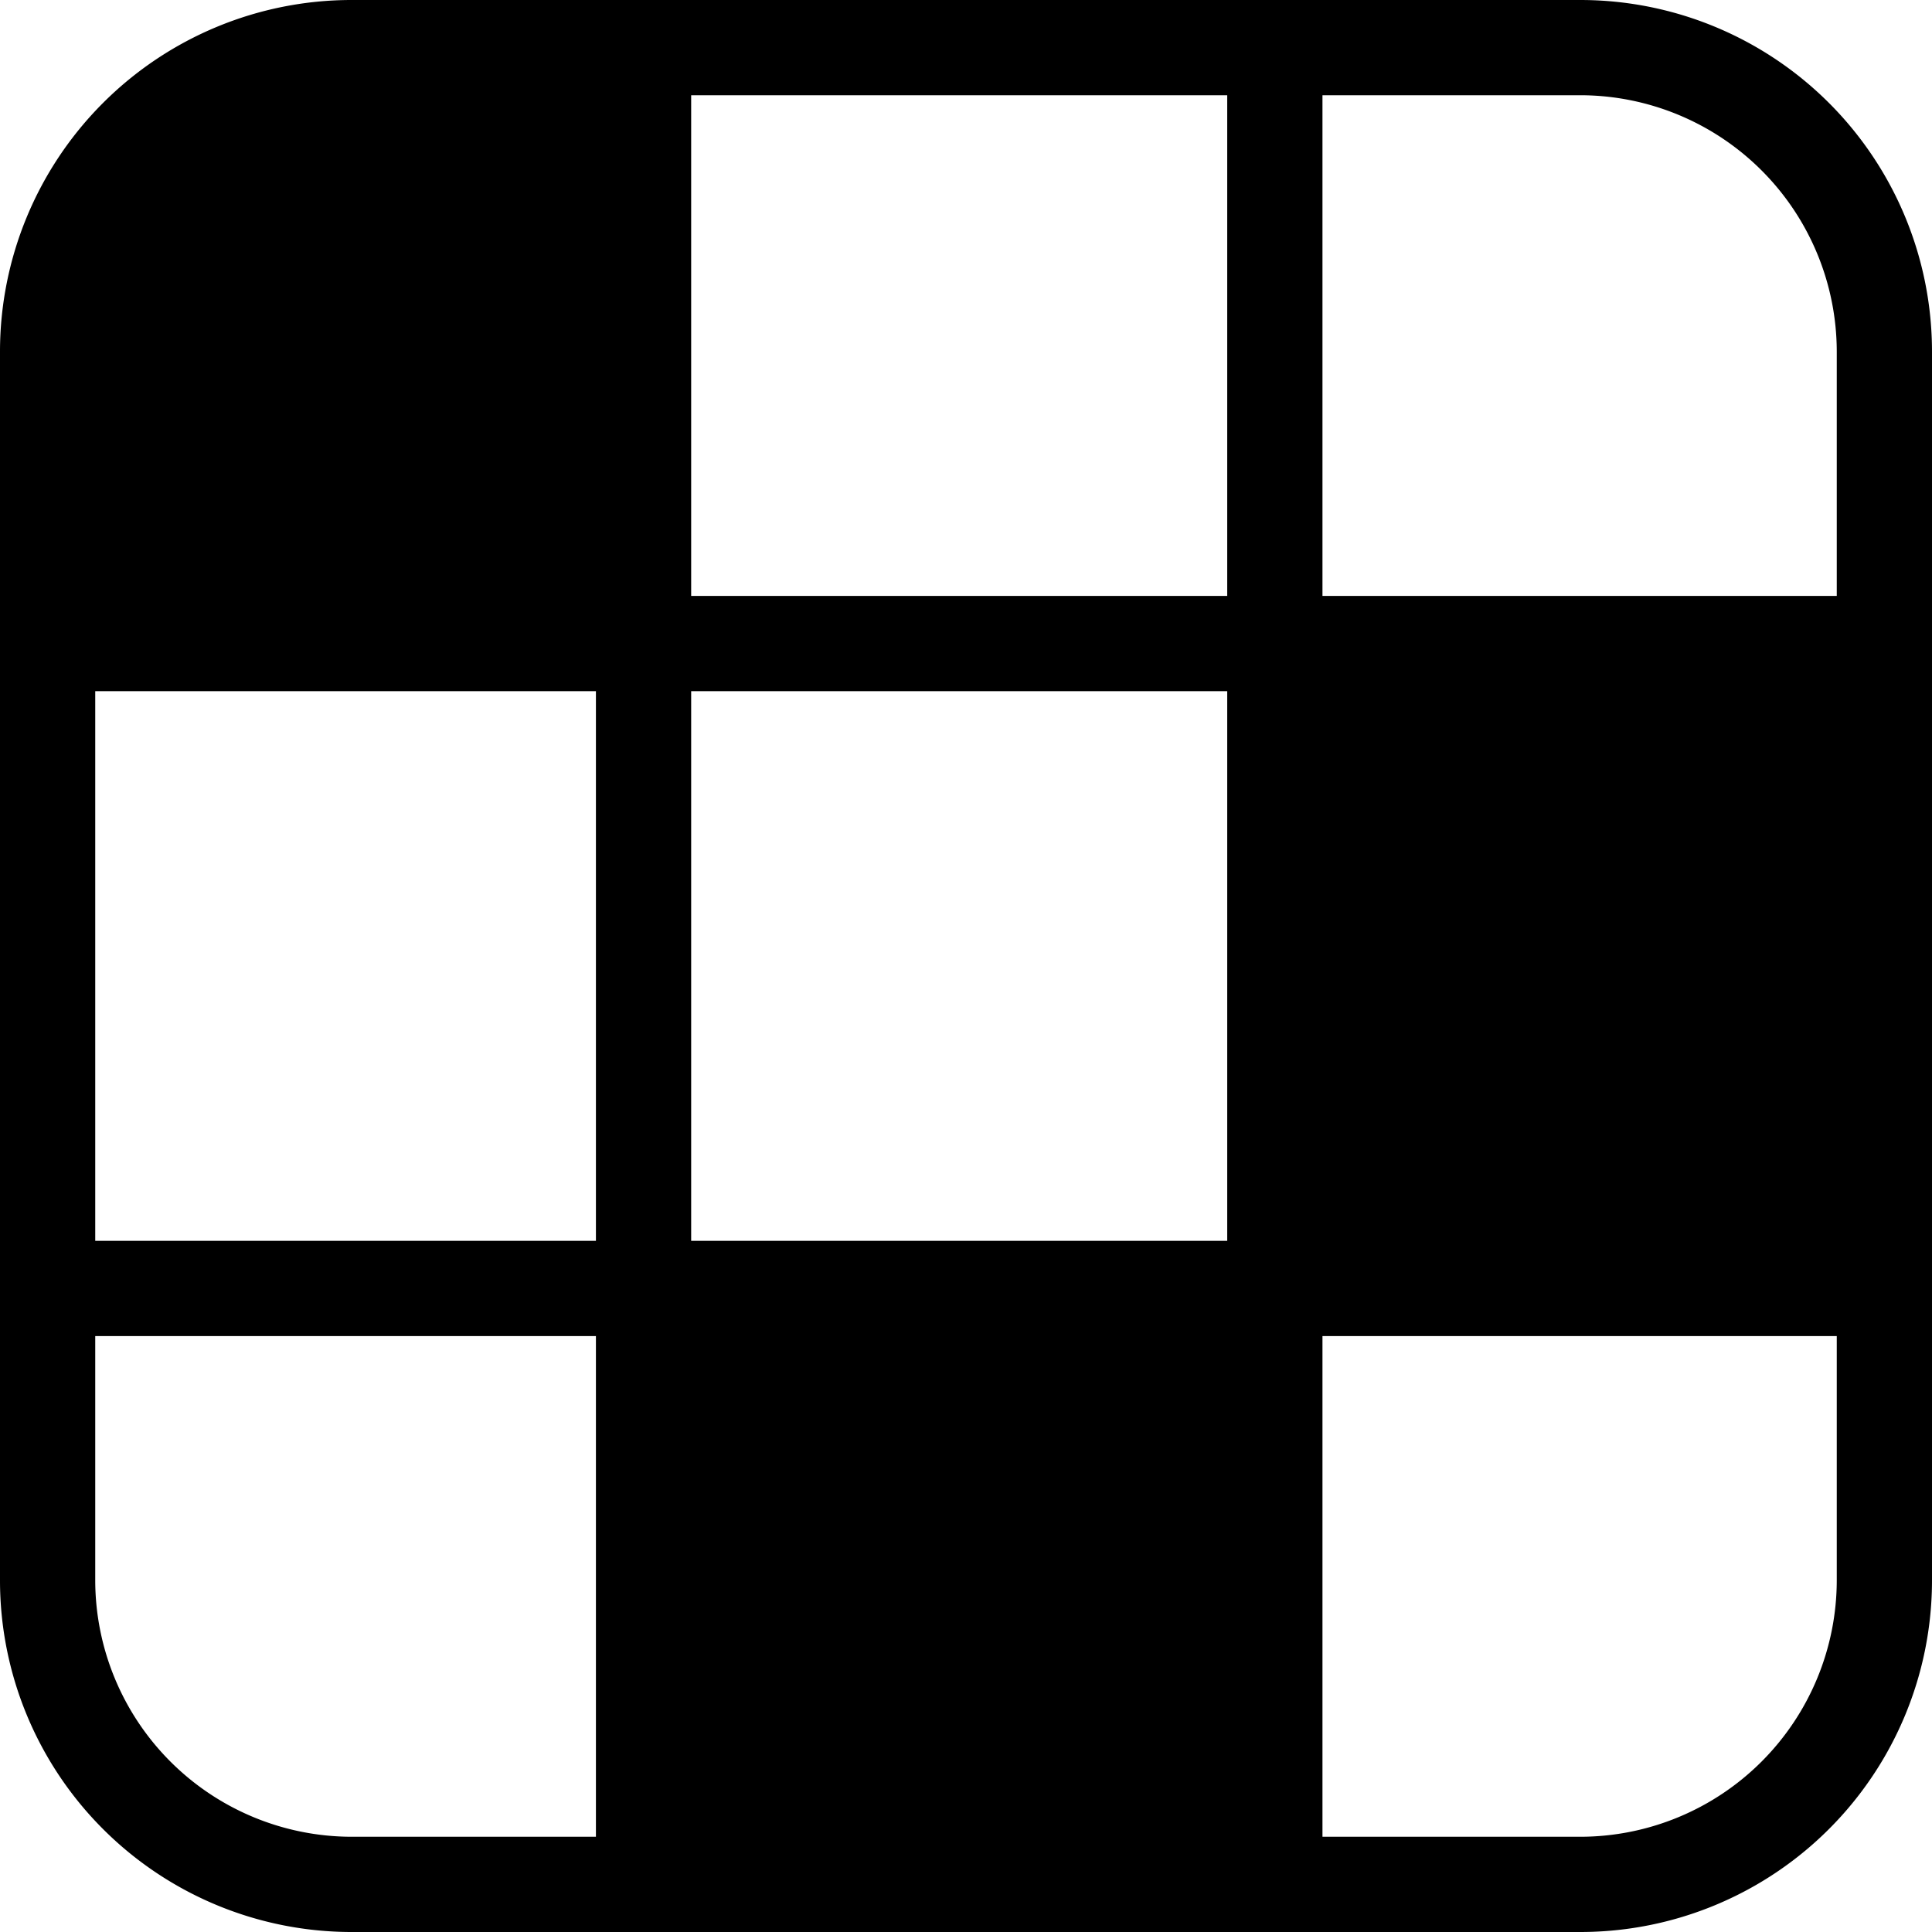 <svg id="Layer_1" data-name="Layer 1" xmlns="http://www.w3.org/2000/svg" viewBox="0 0 710 710"><defs><style>.cls-1{fill:none;stroke:#000;stroke-miterlimit:10;stroke-width:35px;}</style></defs><title>crossLogoBlack</title><path d="M1036.78,163A94.33,94.33,0,0,1,1131,257.22V708.78A94.33,94.33,0,0,1,1036.78,803H585.22A94.33,94.33,0,0,1,491,708.78V257.22A94.33,94.33,0,0,1,585.22,163h451.56m0-35H585.22A129.22,129.22,0,0,0,456,257.22V708.78A129.22,129.22,0,0,0,585.22,838h451.56A129.22,129.22,0,0,0,1166,708.78V257.22A129.22,129.22,0,0,0,1036.78,128Z" transform="translate(-456 -128)"/><line class="cls-1" x1="236.5" y1="0.5" x2="236.5" y2="687"/><line class="cls-1" x1="6" y1="236.5" x2="705" y2="236.5"/><line class="cls-1" x1="468.5" y1="0.5" x2="468.5" y2="687"/><line class="cls-1" x1="6" y1="473.5" x2="705" y2="473.5"/><path d="M508.55,361.35l149.12-5c11.38-.38,21.79-5.86,27.63-15.85,6.22-10.63,4.9-21.61,0-32.3q-.75-1.58-1.41-3.18l3.23,7.64a79.83,79.83,0,0,1-4.74-18.31l1.14,8.5c-1.34-11.1-.74-22.19.73-33.25l-1.14,8.51c3.61-25.54,11.35-50.68,11.33-76.67,0-7.88-.56-16.61-2.43-24.19a36.51,36.51,0,0,0-35.29-27.54c-12.38-.13-25.05,1.64-37.4,2.47s-24.43,1.46-36.61,2.55c-13.46,1.21-27.23,2.78-39.9,7.72-25,9.78-44.93,28.11-57.66,51.82-11.87,22.09-17.77,46.68-22.07,71.21-2.31,13.19-1.73,24.68,6.74,35.64,8.22,10.64,20,13.88,32.94,14.53,12.37.63,24.78.7,37.16.33a536.41,536.41,0,0,0,80.43-8.7c18.2-3.33,33.22-16.39,36.15-35.16,2.18-14,2.63-28.33,3.66-42.45.61-8.48,1.12-16.95-1.84-25.14-5.21-14.38-15.92-24-30.55-28.34-17.36-5.16-35.68-1.36-51.58,6.28-25.88,12.43-40.3,38.42-51.38,63.52-3.6,8.14-5.69,15.72-3.23,24.66,2,7.42,7.78,15.46,14.71,19.12,7.42,3.92,16.42,5.89,24.66,3.23,7.41-2.4,15.83-7.26,19.12-14.71,5.17-11.71,10.47-23.39,18.13-33.73l-5,6.48a69.61,69.61,0,0,1,12.37-12.6l-6.47,5a59.88,59.88,0,0,1,10.81-6.36l-7.64,3.22A48.93,48.93,0,0,1,614.12,257l-8.51,1.14a43.15,43.15,0,0,1,9.16,0L606.26,257a31.3,31.3,0,0,1,7.32,2l-7.64-3.23a13.27,13.27,0,0,1,2.53,1.52l-6.47-5a9.68,9.68,0,0,1,2,2.1l-5-6.48.79,1.32-3.23-7.64a18,18,0,0,1,1.19,4.44l-1.14-8.51c.48,7.57-.73,15.39-1.27,22.94-.57,7.73-1,15.49-1.74,23.2l1.14-8.51a28.94,28.94,0,0,1-1.16,5.28l3.22-7.65a14.74,14.74,0,0,1-2,3.35l5-6.47-.94.91,6.48-5a9.92,9.92,0,0,1-2.37,1.45l7.64-3.23c-8.8,3.36-19.33,3.92-28.62,5.2l8.51-1.14c-15.52,2.07-31.11,3.45-46.76,4.05-14.92.56-30.73,1.42-45.57-.55l8.51,1.14-1.22-.3,7.64,3.22-1.12-.5,6.48,5-1-.75,5,6.47-.77-1.06,3.23,7.64a6.35,6.35,0,0,1-.64-2.54l1.14,8.51a14.38,14.38,0,0,1,.17-2.78l-1.15,8.51c3.15-18.49,7.08-37.19,14.19-54.6l-3.23,7.64a111.31,111.31,0,0,1,14.21-24.67l-5,6.47a85.59,85.59,0,0,1,14.16-14.12l-6.48,5a72.85,72.85,0,0,1,13.42-8l-7.65,3.23a96.33,96.33,0,0,1,24.09-6.29l-8.51,1.15c13.78-1.79,27.73-2.34,41.58-3.27L637.23,215c6.76-.46,14.32-1.94,21-1.06l-16.15-4.37,1.35.68-6.47-5,.88,1.1-8.23-14.12a21,21,0,0,1,1.07,4.65l-1.14-8.5a125.69,125.69,0,0,1-.5,31.84l1.15-8.5c-2.93,21.19-8.32,41.88-10.63,63.19a124.52,124.52,0,0,0-.29,26.25A119.13,119.13,0,0,0,630,340.53l27.63-48.15-149.12,5c-16.71.55-32.79,14.32-32,32,.76,16.86,14.08,32.59,32,32Z" transform="translate(-456 -128)"/><path d="M691.94,640.19q2.56,14.29,4.53,28.69l-1.14-8.51a672.55,672.55,0,0,1,6,92.66q0,10.65-.44,21.3c-.43,11.57-1.45,23,4.57,33.52,13,22.8,40.21,18.77,62.22,17.75,32.8-1.53,65.43-5,97.92-9.59q11.61-1.66,23.16-3.61c11.2-1.88,21.61-3.65,30-12.37,15.25-15.82,9.68-40.47,8.49-60.22q-3.12-52.23-6.25-104.46c-1-17.15-13.82-32.15-32-32L756.6,604.47c-21.69.19-35.23,20.23-30.85,40.51l28.7,133c1.44,6.68,6.24,12.59,11.47,16.62,5.05,3.91,12.78,7.72,19.39,6.87,23.33-3,46.55-6.59,69.56-11.49,4.81-1,9.77-1.86,14.48-3.26,12.84-3.8,23.46-12.81,27.32-26,4-13.57-1.25-27.85-4.47-41l-8-32.84c-3.1-12.69-4.81-27.78-12.94-38.3-7.65-9.9-17.94-14.38-30.16-15.42-5.27-.44-10.64-.18-15.93-.2-7,0-13.64-.15-20.61,1.2a38.27,38.27,0,0,0-25.4,18.28c-9,15.61-3.6,33.7-.88,50.28l5.92,36.22c1.21,7.43,8.48,15.48,14.7,19.12,6.86,4,17,5.71,24.66,3.23s15.22-7.31,19.13-14.71c4.25-8.06,4.69-15.71,3.22-24.66-3-18.23-6.18-36.43-8.93-54.7l1.15,8.51a27.67,27.67,0,0,1-.18-4.07l-1.14,8.51a8.68,8.68,0,0,1,.55-2.51l-3.23,7.64.58-1.12-5,6.48.82-1-6.48,5a6.49,6.49,0,0,1,2.37-1.44l-7.64,3.23a11.22,11.22,0,0,1,2.81-.57L813,697a209.75,209.75,0,0,1,28,.14L832.56,696a8.68,8.68,0,0,1,2.87.82l-7.65-3.23,1.22.85-6.48-5,1,1.14-5-6.47.68,1.32-3.23-7.64c4.35,12.75,6.65,26.53,9.84,39.62s7.25,26.17,9.5,39.4l-1.14-8.5a9.69,9.69,0,0,1,0,2.69l1.14-8.51-.33,1.25,3.23-7.64-.63,1.14,5-6.48-.87.9,6.48-5a7.85,7.85,0,0,1-2.23,1.19l7.65-3.23c-11.19,3.49-23.2,5.29-34.71,7.43q-18.07,3.36-36.31,5.81l8.51-1.14-5.76.75L816.17,761,787.46,628l-30.86,40.5L889,667.35l-32-32q2.13,35.49,4.25,71l2.06,34.49,1.06,17.74c.33,5.4,1.3,11.23.64,16.63l1.15-8.51-.33,1.18,3.22-7.64-.55,1,5-6.48-.82.88,6.48-5-1.08.62,7.64-3.23c-6.87,2.18-14.58,2.78-21.69,3.92q-11.57,1.85-23.19,3.41l8.51-1.15q-28.08,3.75-56.33,5.85-13.63,1-27.3,1.61c-9.27.42-18.9,1.32-28.16.69l8.51,1.15a7.25,7.25,0,0,1-2.57-.75l7.64,3.23-1.07-.79,11.48,11.48-.84-1.14,3.22,7.64a7.21,7.21,0,0,1-.73-2.77l1.14,8.5c-.44-13.17,1-26.55,1-39.76s-.42-26.46-1.23-39.66a745.23,745.23,0,0,0-10.49-86.32c-1.34-7.48-8.38-15.42-14.7-19.13-6.86-4-17-5.71-24.66-3.22s-15.21,7.3-19.12,14.7c-4.23,8-4.82,15.77-3.23,24.66Z" transform="translate(-456 -128)"/><path d="M928.17,409.27q4.13,17.52,6.6,35.33l-1.14-8.51a376.62,376.62,0,0,1,0,100l1.15-8.51c-1.22,8.77-3,17.4-4.53,26.1-1.42,7.86-2.14,14.88.21,22.74,3.46,11.56,12.53,20.05,23.85,23.79,9.74,3.21,22.54,1.34,32.72,1.09q13.37-.33,26.71-.9,53.91-2.32,107.54-8.62c8.37-1,16.6-2.81,22.63-9.37a33.7,33.7,0,0,0,9.37-22.63c.43-28.83-5.42-57.28-7.88-85.92a604.74,604.74,0,0,1-1.14-86.71c.93-16.23-15.46-33.43-32-32l-66.18,5.73-32.59,2.83c-9.5.82-18.73,1.25-27.18,6.25-12.25,7.25-17.48,19.74-18.53,33.4-1.66,21.82-1.29,44-1.13,65.9q.12,16.35.62,32.69c.38,12-.66,26.27,3,37.77C976.06,558,992.61,567,1010.45,570c12.42,2.06,24.6,3,37.13,1.69a306.53,306.53,0,0,0,38.21-6.42c4.45-1,9-1.94,13.34-3.39,14.92-5,26.35-18.34,26.12-34.63-.18-12.32-3-24.93-4.83-37.11q-2.37-15.89-5.26-31.7c-3.88-21.18-6.52-45.11-20.07-62.64-6.28-8.13-14-15.11-24-18.2-14.61-4.47-26.92.55-38.13,9.78-11,9-18.11,21.32-23.29,34.34-5.52,13.83-5.69,28.6-3.5,43.1,1.65,10.94,5.57,21.37,7.08,32.33l-1.14-8.51a50.2,50.2,0,0,1,0,11.94c-1,7.51,4.28,17.54,9.37,22.62,5.55,5.55,14.66,9.73,22.63,9.38,8.27-.37,16.86-3.09,22.63-9.38l5-6.47a31.93,31.93,0,0,0,4.37-16.15c2.37-18.13-5.66-35.18-8.17-52.77l1.14,8.51a56.77,56.77,0,0,1-.07-12.7l-1.14,8.5a57.56,57.56,0,0,1,3.56-13.39l-3.23,7.65a58.3,58.3,0,0,1,7-12l-5,6.48a55.62,55.62,0,0,1,8.7-8.72l-6.47,5a10.3,10.3,0,0,1,2.18-1.38l-7.64,3.23,1.22-.34-8.5,1.15,1.52.1-8.5-1.14,1.46.54-7.65-3.22a17.43,17.43,0,0,1,2.53,1.65l-6.48-5a31,31,0,0,1,4.9,5.08l-5-6.48a43.07,43.07,0,0,1,4.16,7.52l-3.22-7.64c5.35,13.3,7.23,28.29,9.82,42.32q4.42,23.94,7.67,48.08l-1.14-8.51c.62,4.66,1.59,9.44,1.63,14.14l1.14-8.51-.21,1.22,3.23-7.65-.53,1.11,5-6.48-.84.85,6.48-5-1,.6,7.65-3.22c-11.7,4.28-25.17,6.26-37.46,8l8.51-1.14a125.57,125.57,0,0,1-31.47.53l8.5,1.14a72.44,72.44,0,0,1-15.44-3.65l7.65,3.22a13.06,13.06,0,0,1-2.54-1.39l6.48,5a7.61,7.61,0,0,1-2-2l5,6.47-.64-1.22,3.23,7.64a10.93,10.93,0,0,1-.67-2.69l1.14,8.51c-2.12-20.85-1.74-42.3-1.83-63.24q-.06-15.85.23-31.7c.2-10.48-.18-21.33,1.12-31.73l-1.14,8.51.36-1.44-3.23,7.65.6-1.31-5,6.48.91-1.11-6.48,5,1.25-.83-7.65,3.22a9.71,9.71,0,0,1,2.94-.79l-8.51,1.14c35.34-3.7,70.84-6.16,106.24-9.23l-32-32a606.2,606.2,0,0,0,1.14,86.71c2.45,28.64,8.31,57.09,7.88,85.92l32-32q-39.33,4.59-78.87,7.1c-26,1.63-52.37,3.47-78.4,2.76l8.51,1.14-1.19-.29,7.64,3.23-.89-.6,11.48,11.48-.61-.84,3.22,7.65a5.54,5.54,0,0,1-.53-2.16l1.14,8.51a12.14,12.14,0,0,1,.12-2.41l-1.15,8.5c5.3-29.72,9.56-59.27,9.25-89.54a412.64,412.64,0,0,0-11.12-90.05C986,376,966.54,364.72,950.52,369.91c-17,5.5-26.47,21.89-22.35,39.36Z" transform="translate(-456 -128)"/></svg>